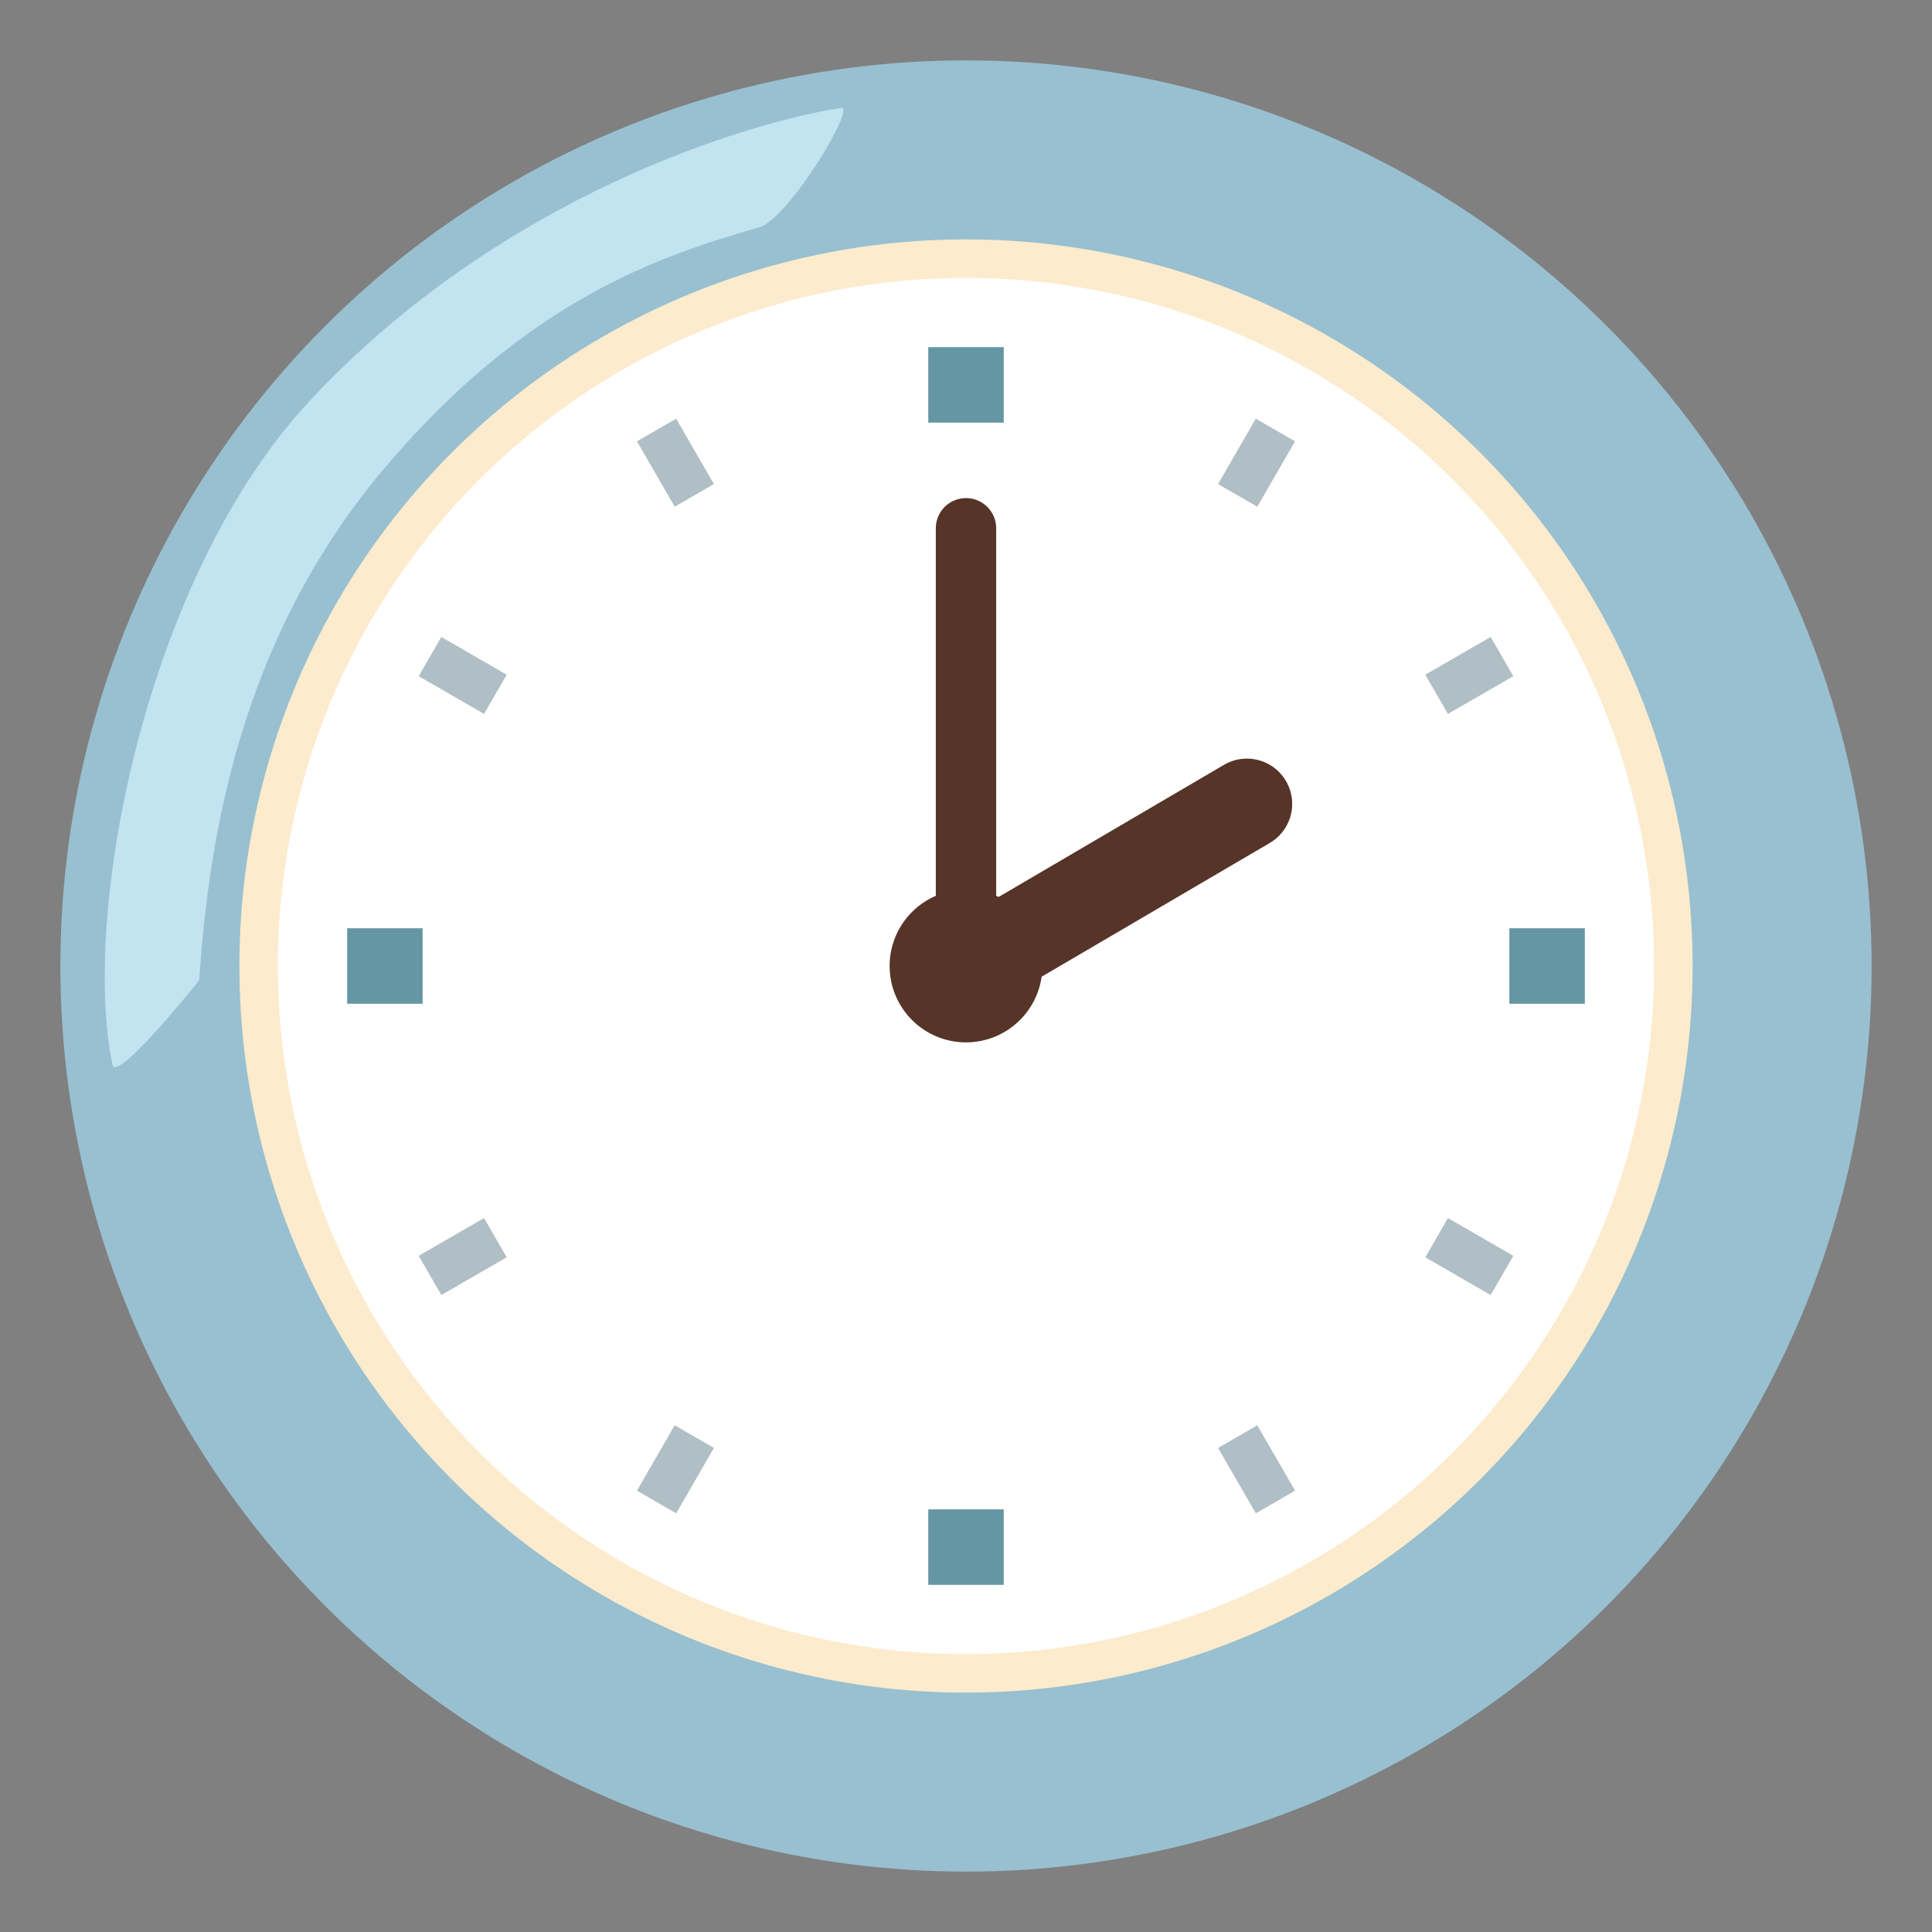 <svg xmlns="http://www.w3.org/2000/svg" width="1em" height="1em" viewBox="0 0 128 128"><rect x="0" y="0" width="128" height="128" fill="#808080" stroke="none"/><circle cx="64" cy="64" r="60" fill="#98C0D0"/><circle cx="64" cy="64" r="48.14" fill="#FCEBCD"/><path fill="#C2E3F0" d="M50.3 15.06c-6.42 1.86-15.41 4.71-25.03 16.2c-9.5 11.37-11.46 24.58-12.07 33.69c0 0-5.49 6.87-5.75 5.59c-2.07-9.95 2.11-32.19 13.04-43.95C33.21 12.91 49.75 8.06 55.73 7.15c1.03-.16-3.48 7.35-5.43 7.91"/><circle cx="64" cy="64" r="45.59" fill="#FFF"/><path fill="none" stroke="#563428" stroke-linecap="round" stroke-miterlimit="10" stroke-width="4" d="M64 35v29"/><circle cx="64" cy="64" r="5.06" fill="#563428"/><path fill="none" stroke="#563428" stroke-linecap="round" stroke-miterlimit="10" stroke-width="6" d="M82.61 53.26L64.29 64"/><g fill="none" stroke-miterlimit="10"><path stroke="#6596A3" stroke-width="5" d="M64 100v5m0-82v5m0 72v5m0-82v5M28 64h-5m82 0h-5m-72 0h-5m82 0h-5"/><path stroke="#B0BEC5" stroke-width="3" d="m46 95.18l-2.5 4.33m41-71.02L82 32.82M46 95.18l-2.5 4.33m41-71.02L82 32.82m0 62.36l2.5 4.33m-41-71.02l2.5 4.33m36 62.36l2.5 4.33m-41-71.02l2.5 4.33M95.18 82l4.33 2.5m-71.02-41l4.33 2.5m62.36 36l4.33 2.5m-71.02-41l4.33 2.5m0 36l-4.33 2.5m71.02-41L95.18 46M32.82 82l-4.33 2.5m71.02-41L95.18 46"/></g></svg>